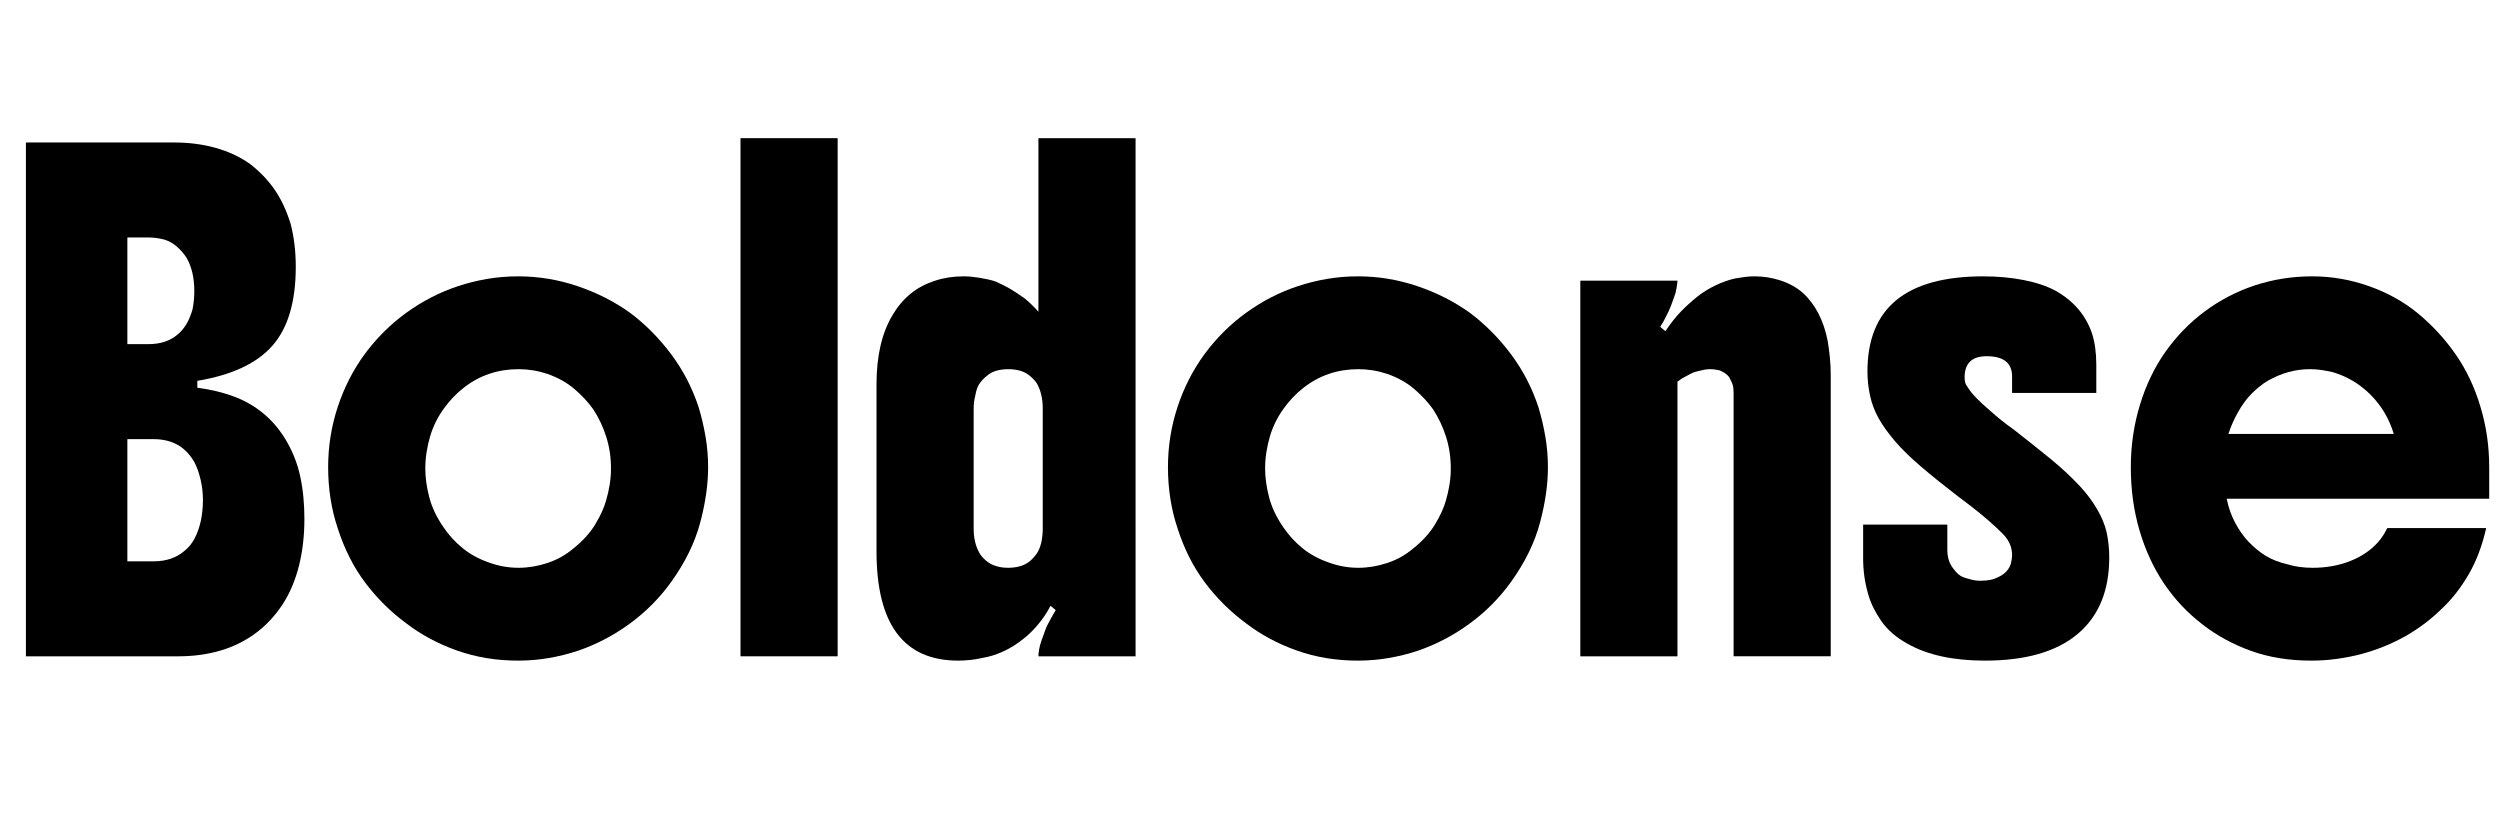<svg width="81.06" height="26.88" viewBox="0 0 81.06 26.88" xmlns="http://www.w3.org/2000/svg"><path transform="translate(0 21.28) scale(.014 -.014)" d="m685 902q0-121-54-182.5t-174-81.5v-16q47-6 86.5-21t70.5-42q30-26 51-63t30-78q10-45 10-100 0-58-12.5-108t-37.5-89q-27-41-63-67.5t-79-39.5q-46-14-100-14h-353v1190h344q51 0 95.5-12.5t78.5-36.5q33-25 56.5-58t38.5-81q6-23 9-48t3-52zm-341 68h-49v-247h49q41 0 67 22 12 10 20.5 24t14.5 35q2 10 3 20.5t1 21.5q0 46-18 77-9 14-22 25.5t-29 16.5q-19 5-37 5zm-49-750h61q43 0 71 24 15 12 24 29.5t14 39.5q5 24 5 49 0 24-5.5 47.5t-14.5 40.5q-21 36-55 47-18 6-39 6h-61z"/><path transform="translate(10.29 21.28) scale(.014 -.014)" d="m465-10q-76 0-142 23.5t-118 63.5q-54 40-94.5 94t-63.5 126q-22 66-22 141 0 72 22 139t62 122q42 57 97.5 97t118.5 61q33 11 68 17t72 6q71 0 138.5-23t121.5-62q53-40 94.5-95.5t63.5-122.5q10-33 16-68t6-71q0-60-18.5-129t-66.5-136q-40-56-96-97t-120-63q-33-11-68-17t-71-6zm1 215q33 0 66.5 11t59.5 33q33 26 51.5 56.5t25.5 56.5q5 17 8 35.5t3 37.5q0 39-11 73.5t-30 63.5q-17 24-43 46.5t-63 35.5q-33 11-67 11-72 0-127-43-26-20-47-49.5t-31-63.5q-5-17-8-36t-3-38q0-31 9-66t33-70q19-28 45-49t61-33q33-12 68-12z"/><path transform="translate(23.31 21.28) scale(.014 -.014)" d="M275 0H50V1200H275Z"/><path transform="translate(27.86 21.28) scale(.014 -.014)" d="m640 0h-225q0 6 1.5 15.5t6.5 23.5q5 13 8 22t12 25q3 5 6 10.5t6 10.5l-12 10q-11-22-29-43.5t-37-35.5q-20-16-44-27t-49-15q-13-3-27-4.5t-28-1.5q-189 0-189 253v387q0 98 37 160 17 29 41 49t58 31q30 10 66 10 16 0 37.5-3.5t36.5-8.5q22-10 34.5-17.5t32.5-21.5q16-13 32-31v402h225zm-215 296v278q0 33-13 57-4 7-14.5 16.5t-23.5 13.5-29 4q-14 0-27-3.5t-23-12.5q-10-8-16.5-17.5t-9.5-26.5q-4-16-4-31v-278q0-33 13-56 4-8 14.5-17.5t24.5-13.5q12-4 28-4 14 0 27 3.5t24 12.5q9 8 15.5 17.5t10.5 26.5q3 16 3 31z"/><path transform="translate(37.52 21.28) scale(.014 -.014)" d="m465-10q-76 0-142 23.5t-118 63.5q-54 40-94.5 94t-63.5 126q-22 66-22 141 0 72 22 139t62 122q42 57 97.5 97t118.5 61q33 11 68 17t72 6q71 0 138.5-23t121.5-62q53-40 94.5-95.5t63.5-122.5q10-33 16-68t6-71q0-60-18.5-129t-66.5-136q-40-56-96-97t-120-63q-33-11-68-17t-71-6zm1 215q33 0 66.5 11t59.5 33q33 26 51.5 56.5t25.5 56.5q5 17 8 35.5t3 37.5q0 39-11 73.5t-30 63.5q-17 24-43 46.5t-63 35.5q-33 11-67 11-72 0-127-43-26-20-47-49.5t-31-63.5q-5-17-8-36t-3-38q0-31 9-66t33-70q19-28 45-49t61-33q33-12 68-12z"/><path transform="translate(50.54 21.28) scale(.014 -.014)" d="m50 870h225q0-4-2-16.5t-5-19.5q-4-11-8-22t-12-26q-3-6-6-11.5t-7-11.5l12-10q19 28 36 45.5t38 34.5q19 15 42 26t45 16q11 2 22.5 3.5t23.5 1.5q30 0 59.5-9.5t51.5-28.5q44-40 58-112 3-18 5-38t2-42v-650h-225v610q0 12-2 18.5t-8 17.5q-4 6-12 11t-14 6q-10 2-18 2t-15-1.5-15-3.5q-9-2-15-5.5t-16-8.5q-4-2-7.5-4.5t-7.5-5.5v-636h-225z"/><path transform="translate(60.06 21.28) scale(.014 -.014)" d="m370 610v38q0 47-59 47-51 0-51-49 0-5 1-10.5t7-13.5q6-10 19-23.5t33-30.5q10-9 23.5-20t30.5-23q55-43 89-71t65-61q23-25 39-52.5t22-53.5q6-28 6-58 0-116-73.5-177.5t-214.5-61.5q-110 0-179 39-40 22-61.5 53.5t-29.5 60.5q-12 40-12 84v78h195v-58q0-27 14-44 9-12 16.5-16.5t20.5-7.5q6-2 12.5-3t13.5-1q12 0 22.5 2t23.5 9q18 10 24 28 3 12 3 20 0 10-3 20t-11 21q-7 9-24.5 25t-34.5 30q-11 9-24 19t-29 22q-47 36-84.5 68t-60.5 59q-24 28-38 53t-20 53q-6 27-6 56 0 220 268 220 50 0 93.5-8.5t73.5-24.5q63-35 85-99 10-31 10-73v-65z"/><path transform="translate(68.74 21.28) scale(.014 -.014)" d="m855 438v-73h-608q6-30 19.5-55.5t30.5-43.5q19-20 40-33t51-20q13-4 27.5-6t30.5-2q48 0 88 16t65 45q6 7 11 15t9 16h229q-14-62-41-108t-60-77q-38-38-85.5-65t-103.5-42q-27-7-56-11t-59-4q-77 0-139.5 22.5t-111.5 60.5q-107 82-147 219-20 68-20 146 0 75 21 144t59 123q39 55 91.5 94t115.5 60q64 21 133 21 67 0 131-22.5t113-62.5q51-42 88.5-96t57.5-122q20-66 20-139zm-604 77h383q-16 53-54 91-37 37-87 52-13 3-26 5t-27 2q-51 0-98-27-17-10-35.5-28t-33.5-45q-14-25-22-50z"/></svg>